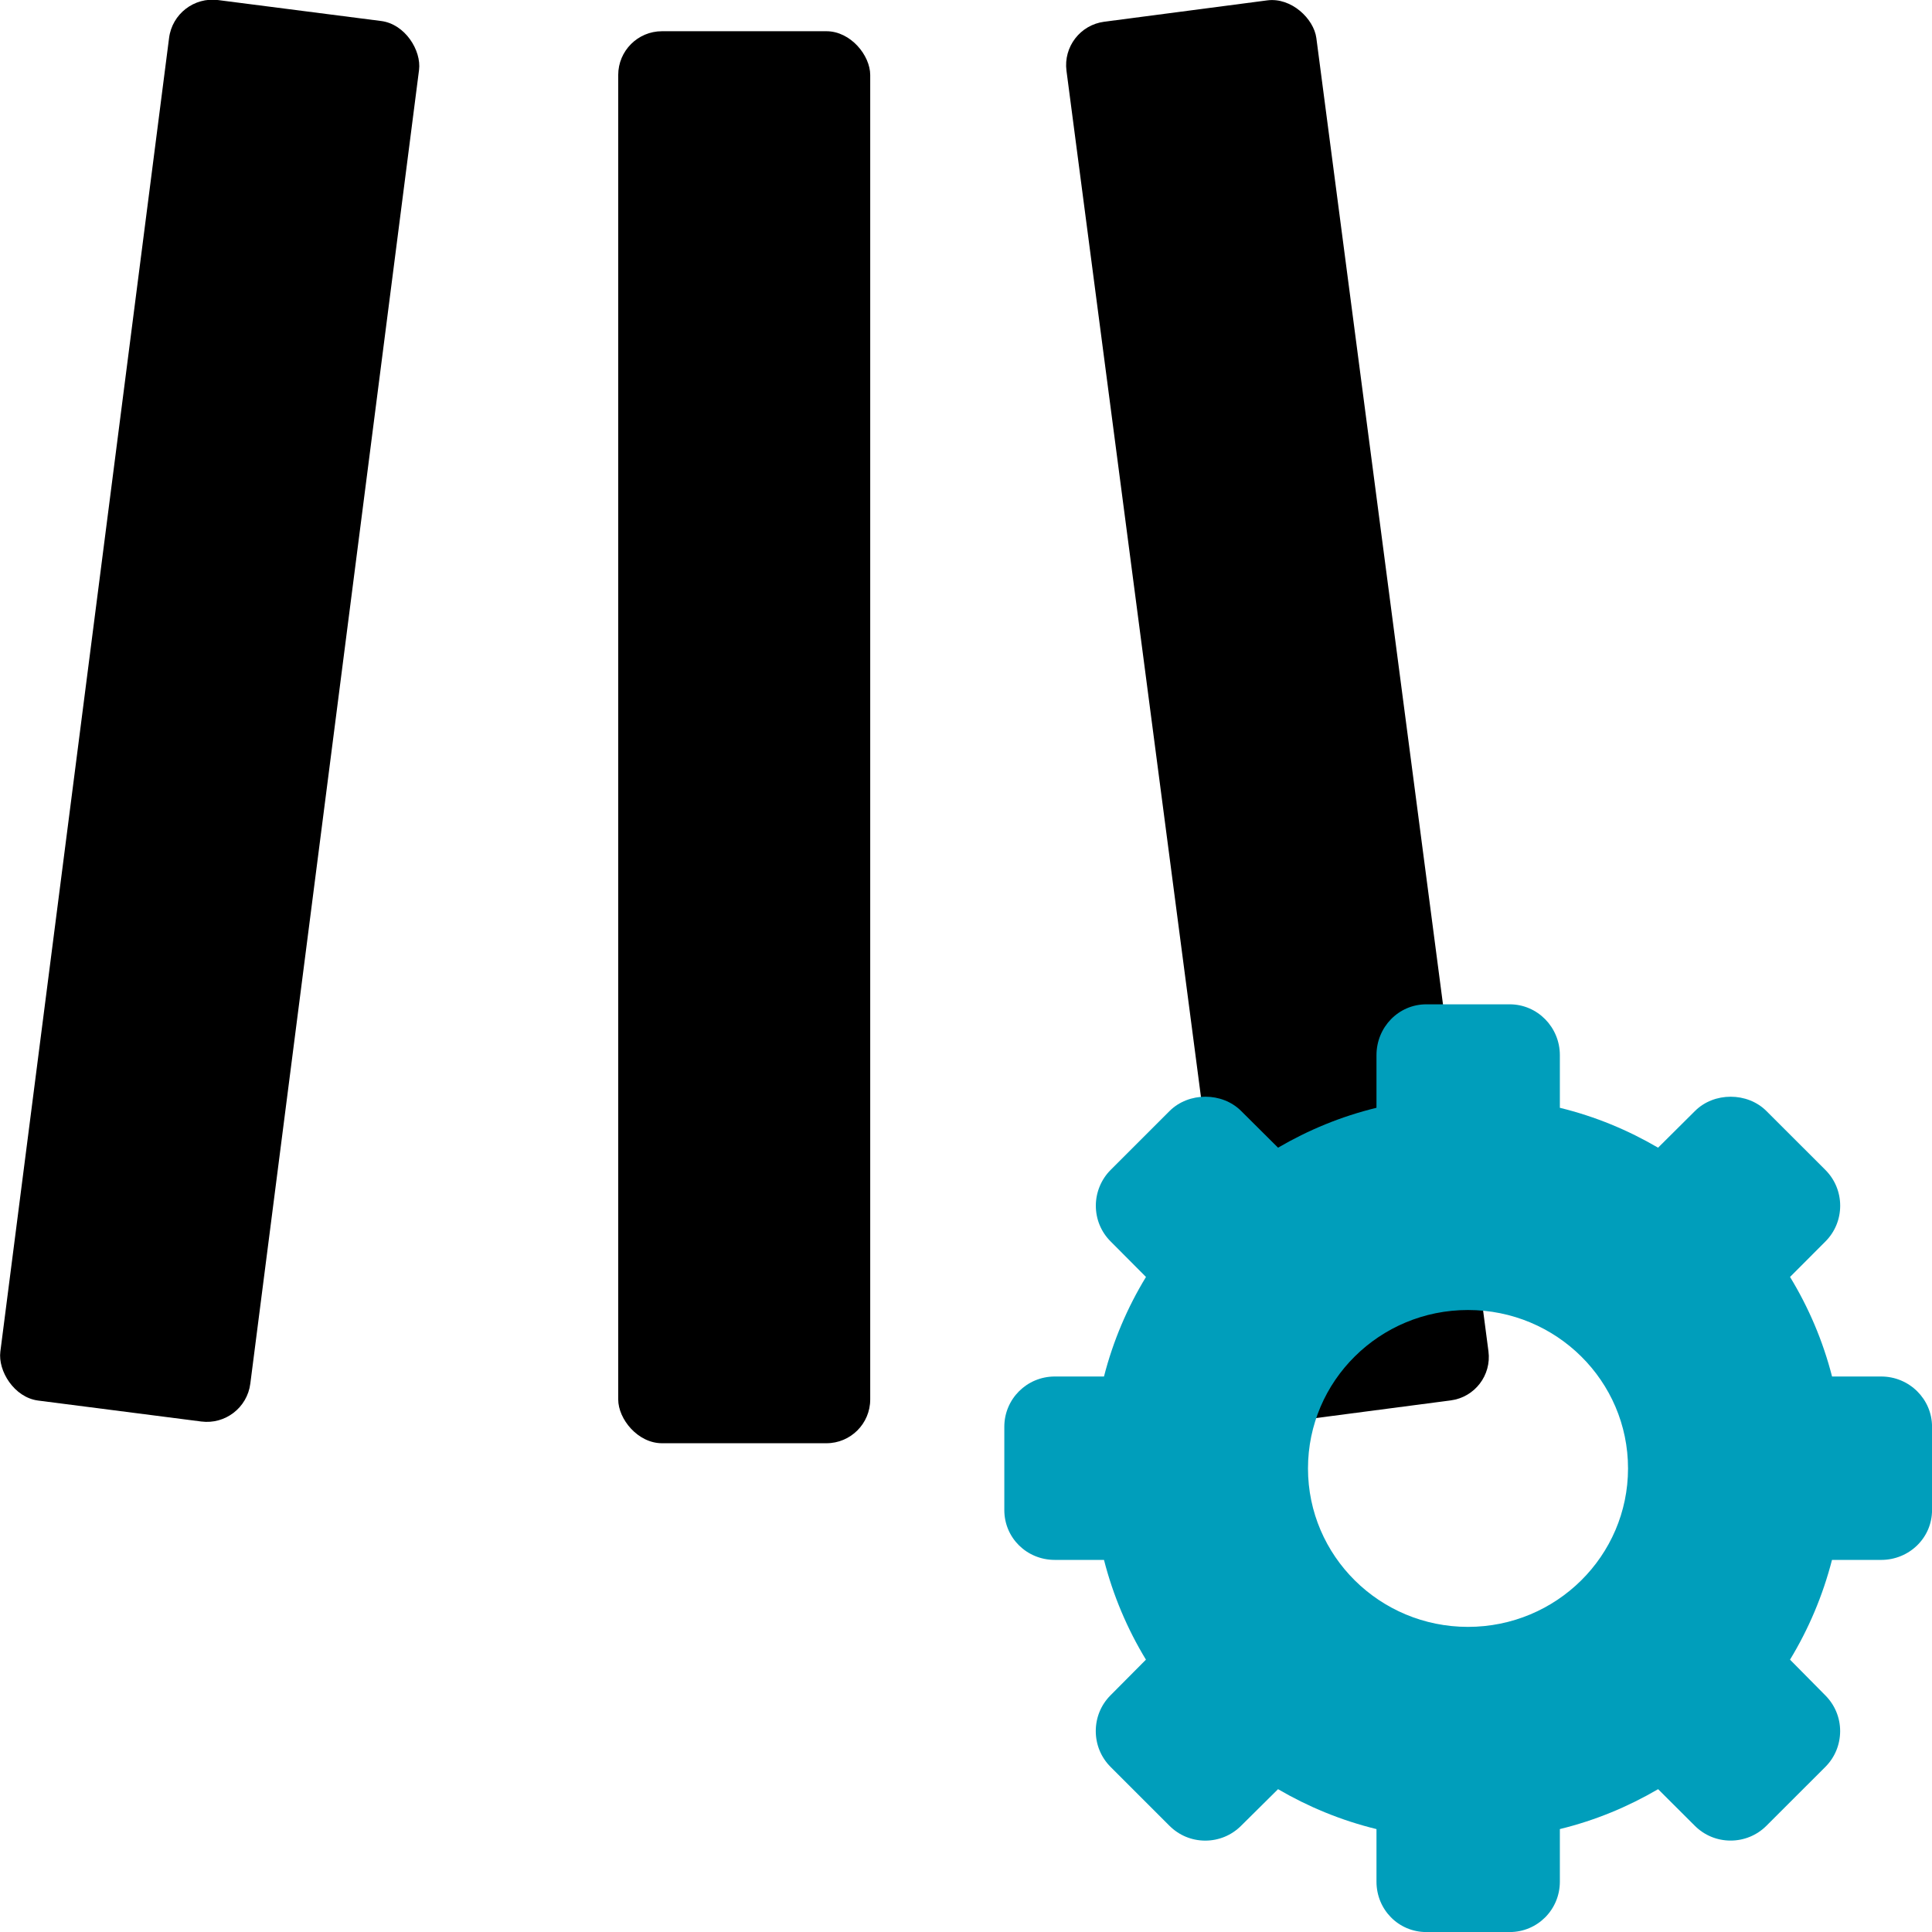 <?xml version="1.0" encoding="UTF-8" standalone="no"?>
<!-- Created with Inkscape (http://www.inkscape.org/) -->

<svg
   width="256"
   height="256"
   viewBox="0 0 256 256"
   version="1.1"
   id="svg5"
   xml:space="preserve"
   inkscape:version="1.2 (dc2aedaf03, 2022-05-15)"
   sodipodi:docname="logo_256.svg"
   xmlns:inkscape="http://www.inkscape.org/namespaces/inkscape"
   xmlns:sodipodi="http://sodipodi.sourceforge.net/DTD/sodipodi-0.dtd"
   xmlns="http://www.w3.org/2000/svg"
   xmlns:svg="http://www.w3.org/2000/svg"><sodipodi:namedview
     id="namedview7"
     pagecolor="#505050"
     bordercolor="#ffffff"
     borderopacity="1"
     inkscape:showpageshadow="0"
     inkscape:pageopacity="0"
     inkscape:pagecheckerboard="1"
     inkscape:deskcolor="#505050"
     inkscape:document-units="px"
     showgrid="false"
     inkscape:zoom="1.1573349"
     inkscape:cx="123.99176"
     inkscape:cy="155.52974"
     inkscape:window-width="1920"
     inkscape:window-height="1014"
     inkscape:window-x="1920"
     inkscape:window-y="36"
     inkscape:window-maximized="1"
     inkscape:current-layer="layer1" /><defs
     id="defs2" /><g
     inkscape:label="MeoWiFi"
     inkscape:groupmode="layer"
     id="layer1"><g
       id="g383"
       inkscape:label="M"
       transform="matrix(1.229,0,0,1.229,-9.951,-217.001)"><rect
         style="fill:#000000"
         id="rect336-3-6"
         width="27.17"
         height="152.236"
         x="98.102"
         y="193.915"
         ry="4.72"
         inkscape:label="M3"
         transform="rotate(-7.466)" /><rect
         style="fill:#000000"
         id="rect336"
         width="27.17"
         height="152.236"
         x="74.75"
         y="179.934"
         ry="4.72"
         inkscape:label="M2" /><rect
         style="fill:#000000"
         id="rect336-3"
         width="27.17"
         height="152.236"
         x="49.126"
         y="171.108"
         ry="4.72"
         inkscape:label="M1"
         transform="rotate(7.319)" /></g><g
       id="g375"
       transform="matrix(2.674,0,0,2.674,133.077,133.077)"
       style="fill:#009ebb;fill-opacity:1"><g
         id="g320"
         style="fill:#009ebb;fill-opacity:1">
	<g
   id="g318"
   style="fill:#009ebb;fill-opacity:1">
		<path
   d="m 43.454,18.443 h -2.437 c -0.453,-1.766 -1.16,-3.42 -2.082,-4.933 l 1.752,-1.756 C 41.16,11.281 41.42,10.65 41.42,9.98 41.42,9.311 41.158,8.679 40.687,8.207 L 37.767,5.29 C 36.82,4.342 35.165,4.343 34.222,5.289 L 32.396,7.104 C 30.9,6.232 29.296,5.56 27.529,5.128 V 2.52 C 27.529,1.137 26.424,0 25.041,0 H 20.913 C 19.53,0 18.442,1.137 18.442,2.52 v 2.607 c -1.766,0.431 -3.38,1.104 -4.878,1.977 L 11.739,5.289 C 10.793,4.341 9.137,4.342 8.188,5.288 L 5.27,8.205 C 4.802,8.672 4.535,9.318 4.535,9.978 c 0,0.669 0.259,1.299 0.733,1.772 L 7.02,13.51 C 6.099,15.023 5.391,16.677 4.939,18.443 H 2.501 C 1.117,18.443 0,19.555 0,20.935 v 4.125 c 0,1.384 1.117,2.471 2.501,2.471 h 2.438 c 0.452,1.766 1.159,3.43 2.079,4.943 l -1.752,1.763 c -0.474,0.473 -0.734,1.106 -0.734,1.776 0,0.67 0.261,1.303 0.734,1.776 l 2.92,2.919 c 0.474,0.473 1.103,0.733 1.772,0.733 0.669,0 1.299,-0.261 1.773,-0.733 l 1.833,-1.816 c 1.498,0.873 3.112,1.545 4.878,1.978 v 2.604 c 0,1.383 1.088,2.498 2.471,2.498 h 4.128 c 1.383,0 2.488,-1.115 2.488,-2.498 v -2.605 c 1.767,-0.432 3.371,-1.104 4.869,-1.977 l 1.817,1.812 c 0.474,0.475 1.104,0.735 1.775,0.735 0.67,0 1.301,-0.261 1.774,-0.733 l 2.92,-2.917 c 0.473,-0.472 0.732,-1.103 0.734,-1.772 0,-0.67 -0.262,-1.299 -0.734,-1.773 l -1.75,-1.77 c 0.92,-1.514 1.627,-3.179 2.08,-4.943 h 2.438 c 1.383,0 2.52,-1.087 2.52,-2.471 v -4.125 c 10e-4,-1.38 -1.135,-2.492 -2.518,-2.492 z M 22.976,30.85 c -4.378,0 -7.928,-3.517 -7.928,-7.852 0,-4.338 3.55,-7.85 7.928,-7.85 4.379,0 7.931,3.512 7.931,7.85 -0.001,4.336 -3.552,7.852 -7.931,7.852 z"
   id="path316"
   style="fill:#009ebb;fill-opacity:1" />
	</g>
</g><g
         id="g322"
         style="fill:#009ebb;fill-opacity:1">
</g><g
         id="g324"
         style="fill:#009ebb;fill-opacity:1">
</g><g
         id="g326"
         style="fill:#009ebb;fill-opacity:1">
</g><g
         id="g328"
         style="fill:#009ebb;fill-opacity:1">
</g><g
         id="g330"
         style="fill:#009ebb;fill-opacity:1">
</g><g
         id="g332"
         style="fill:#009ebb;fill-opacity:1">
</g><g
         id="g334"
         style="fill:#009ebb;fill-opacity:1">
</g><g
         id="g336"
         style="fill:#009ebb;fill-opacity:1">
</g><g
         id="g338"
         style="fill:#009ebb;fill-opacity:1">
</g><g
         id="g340"
         style="fill:#009ebb;fill-opacity:1">
</g><g
         id="g342"
         style="fill:#009ebb;fill-opacity:1">
</g><g
         id="g344"
         style="fill:#009ebb;fill-opacity:1">
</g><g
         id="g346"
         style="fill:#009ebb;fill-opacity:1">
</g><g
         id="g348"
         style="fill:#009ebb;fill-opacity:1">
</g><g
         id="g350"
         style="fill:#009ebb;fill-opacity:1">
</g></g></g></svg>
